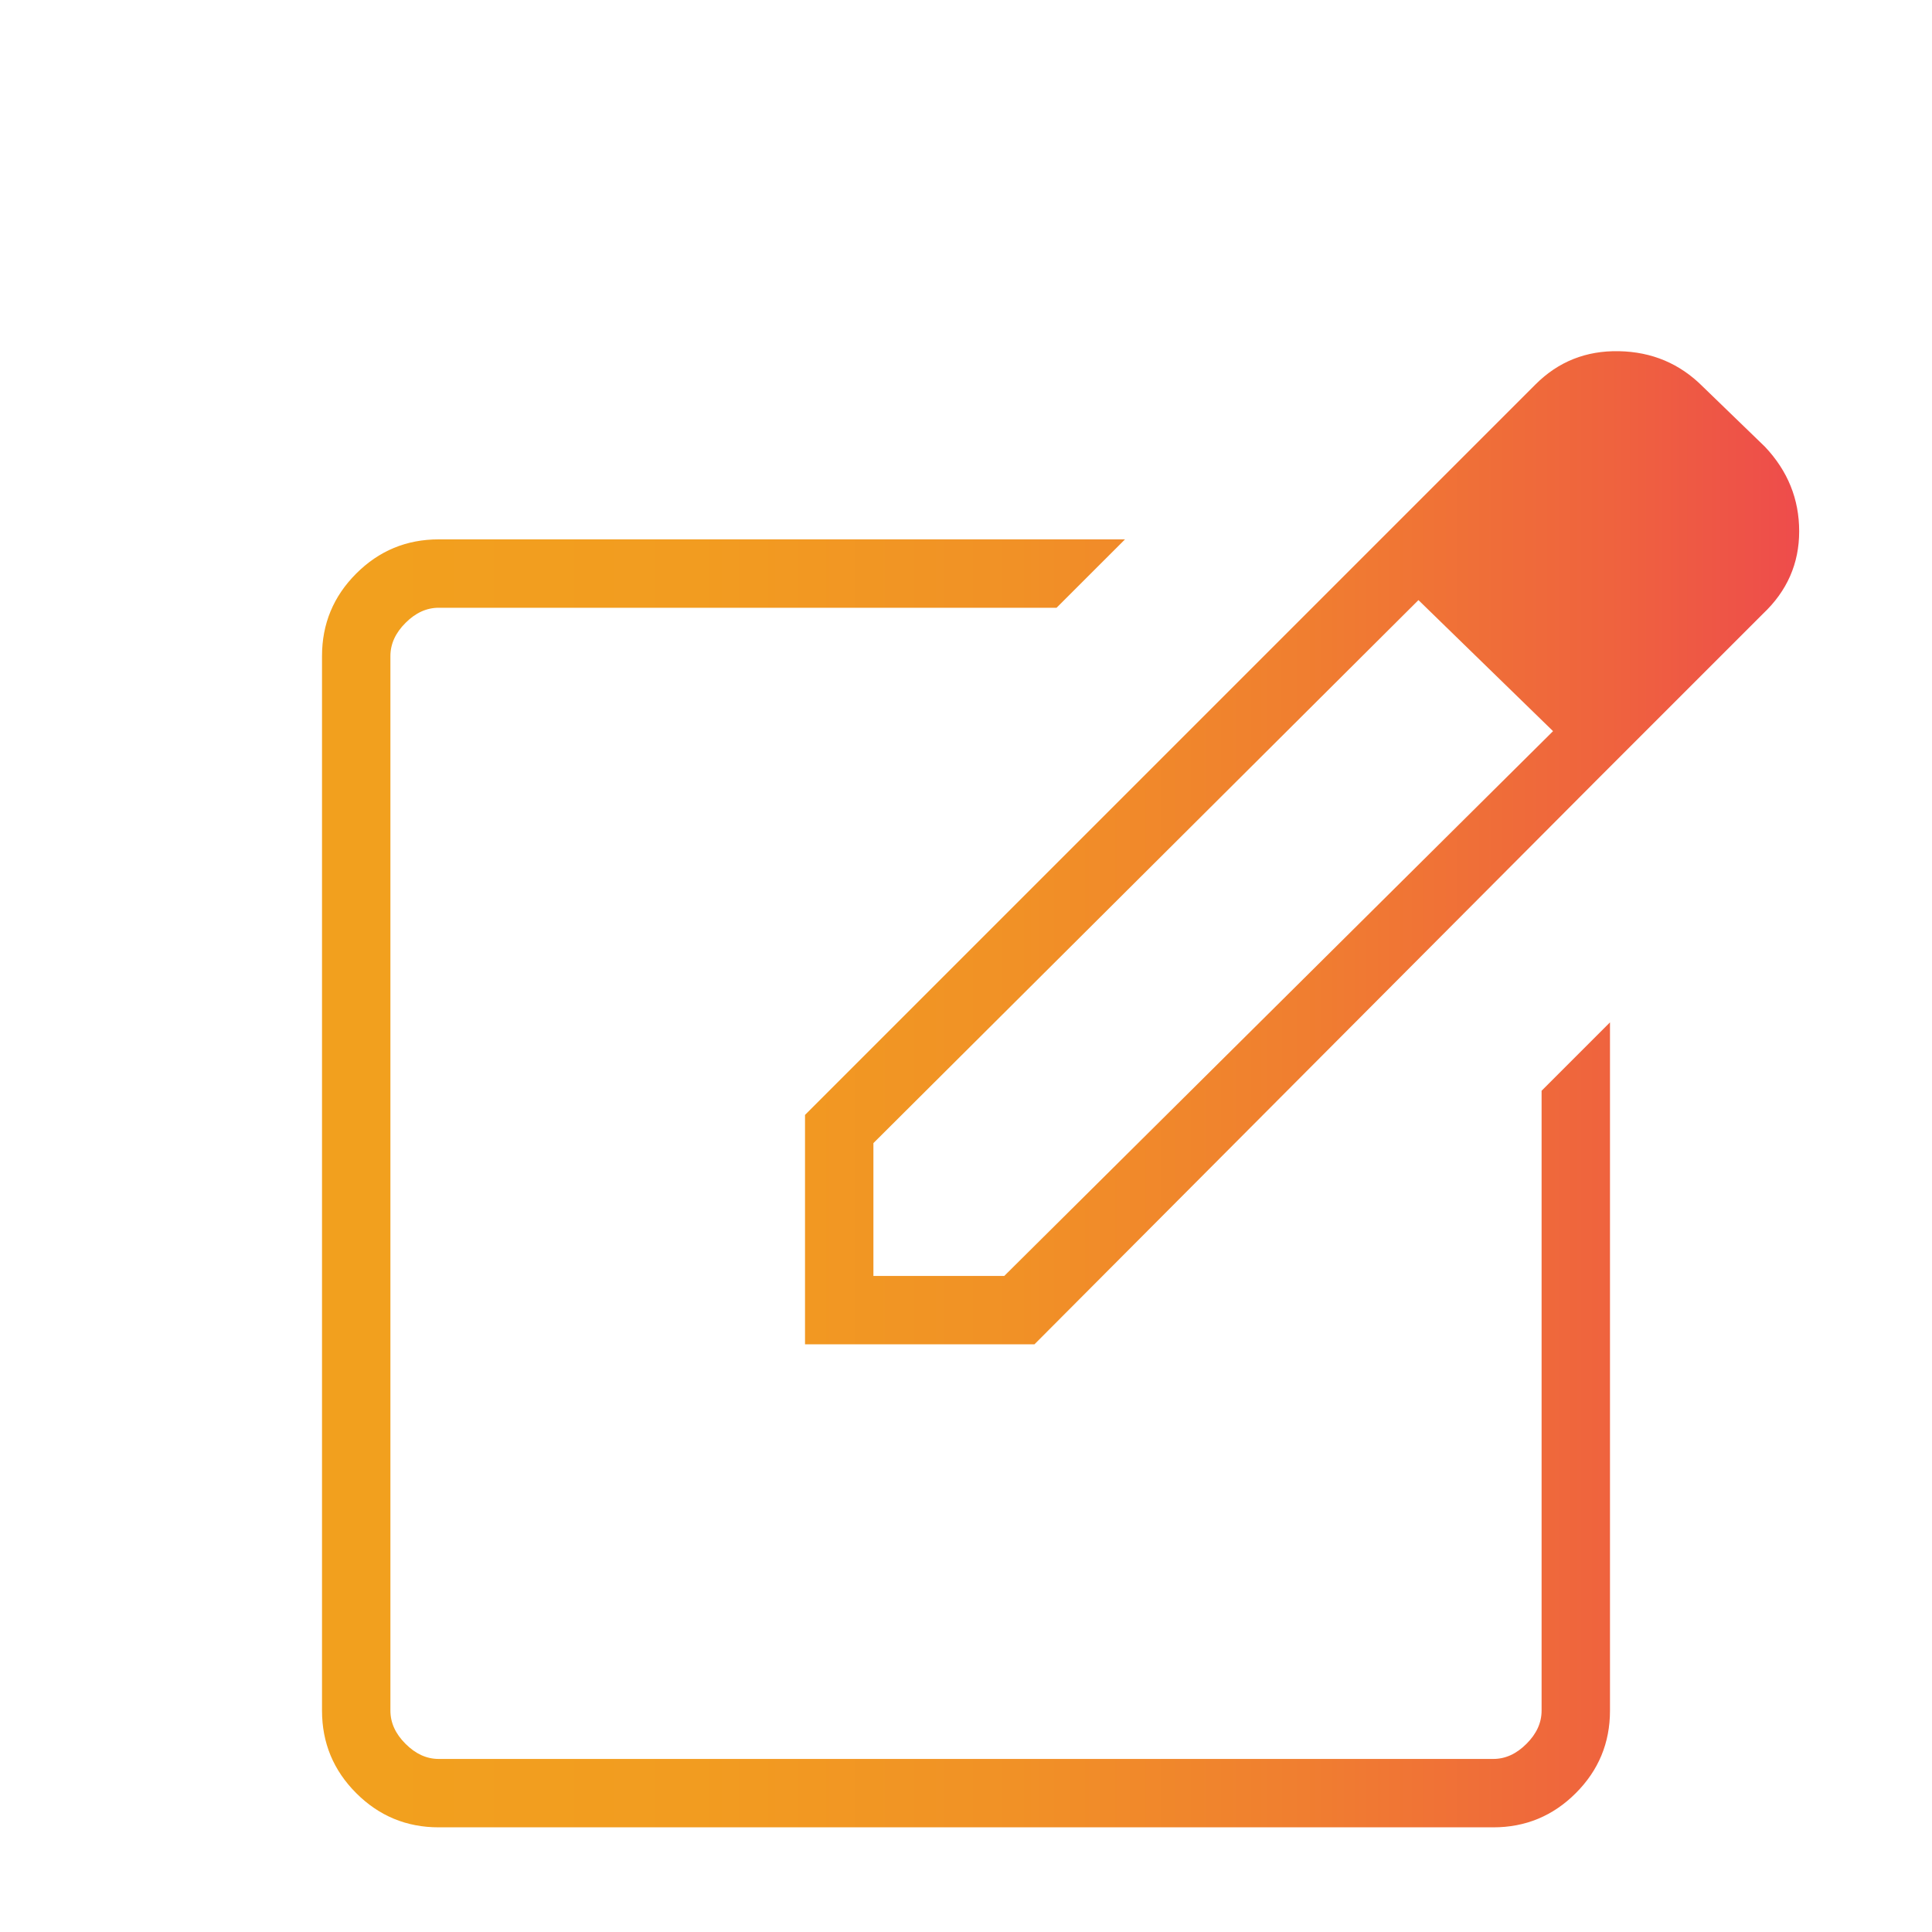 <svg width="40" height="40" viewBox="0 0 40 40" fill="none" xmlns="http://www.w3.org/2000/svg">
<mask id="mask0_127_444" style="mask-type:alpha" maskUnits="userSpaceOnUse" x="0" y="0" width="40" height="40">
<rect width="40" height="40" fill="#D9D9D9"/>
</mask>
<g mask="url(#mask0_127_444)">
<path d="M9.083 37.833C8.416 37.833 7.847 37.597 7.375 37.125C6.903 36.653 6.667 36.084 6.667 35.417V13.583C6.667 12.916 6.903 12.347 7.375 11.875C7.847 11.403 8.416 11.167 9.083 11.167H23.292L21.875 12.583H9.083C8.833 12.583 8.604 12.687 8.396 12.896C8.187 13.104 8.083 13.333 8.083 13.583V35.417C8.083 35.667 8.187 35.896 8.396 36.104C8.604 36.313 8.833 36.417 9.083 36.417H30.917C31.167 36.417 31.396 36.313 31.604 36.104C31.813 35.896 31.917 35.667 31.917 35.417V22.583L33.333 21.167V35.417C33.333 36.084 33.097 36.653 32.625 37.125C32.153 37.597 31.584 37.833 30.917 37.833H9.083ZM28.333 11.417L29.375 12.417L18.083 23.667V26.417H20.792L32.167 15.125L33.125 16.083L21.417 27.833H16.667V23.083L28.333 11.417ZM33.125 16.083L28.333 11.417L31.792 7.958C32.264 7.486 32.84 7.257 33.521 7.271C34.202 7.285 34.778 7.528 35.25 8L36.542 9.25C37.014 9.75 37.25 10.333 37.25 11C37.25 11.667 37 12.236 36.5 12.708L33.125 16.083Z" fill="url(#paint0_linear_127_444)"/>
</g>
<defs>
<linearGradient id="paint0_linear_127_444" x1="6.667" y1="22.549" x2="41.738" y2="22.549" gradientUnits="userSpaceOnUse">
<stop offset="0.03" stop-color="#F2A01E"/>
<stop offset="0.22" stop-color="#F29C20"/>
<stop offset="0.41" stop-color="#F19126"/>
<stop offset="0.58" stop-color="#F07E30"/>
<stop offset="0.76" stop-color="#EF633E"/>
<stop offset="0.92" stop-color="#ED4251"/>
<stop offset="1" stop-color="#EC305A"/>
</linearGradient>
</defs>
</svg>
